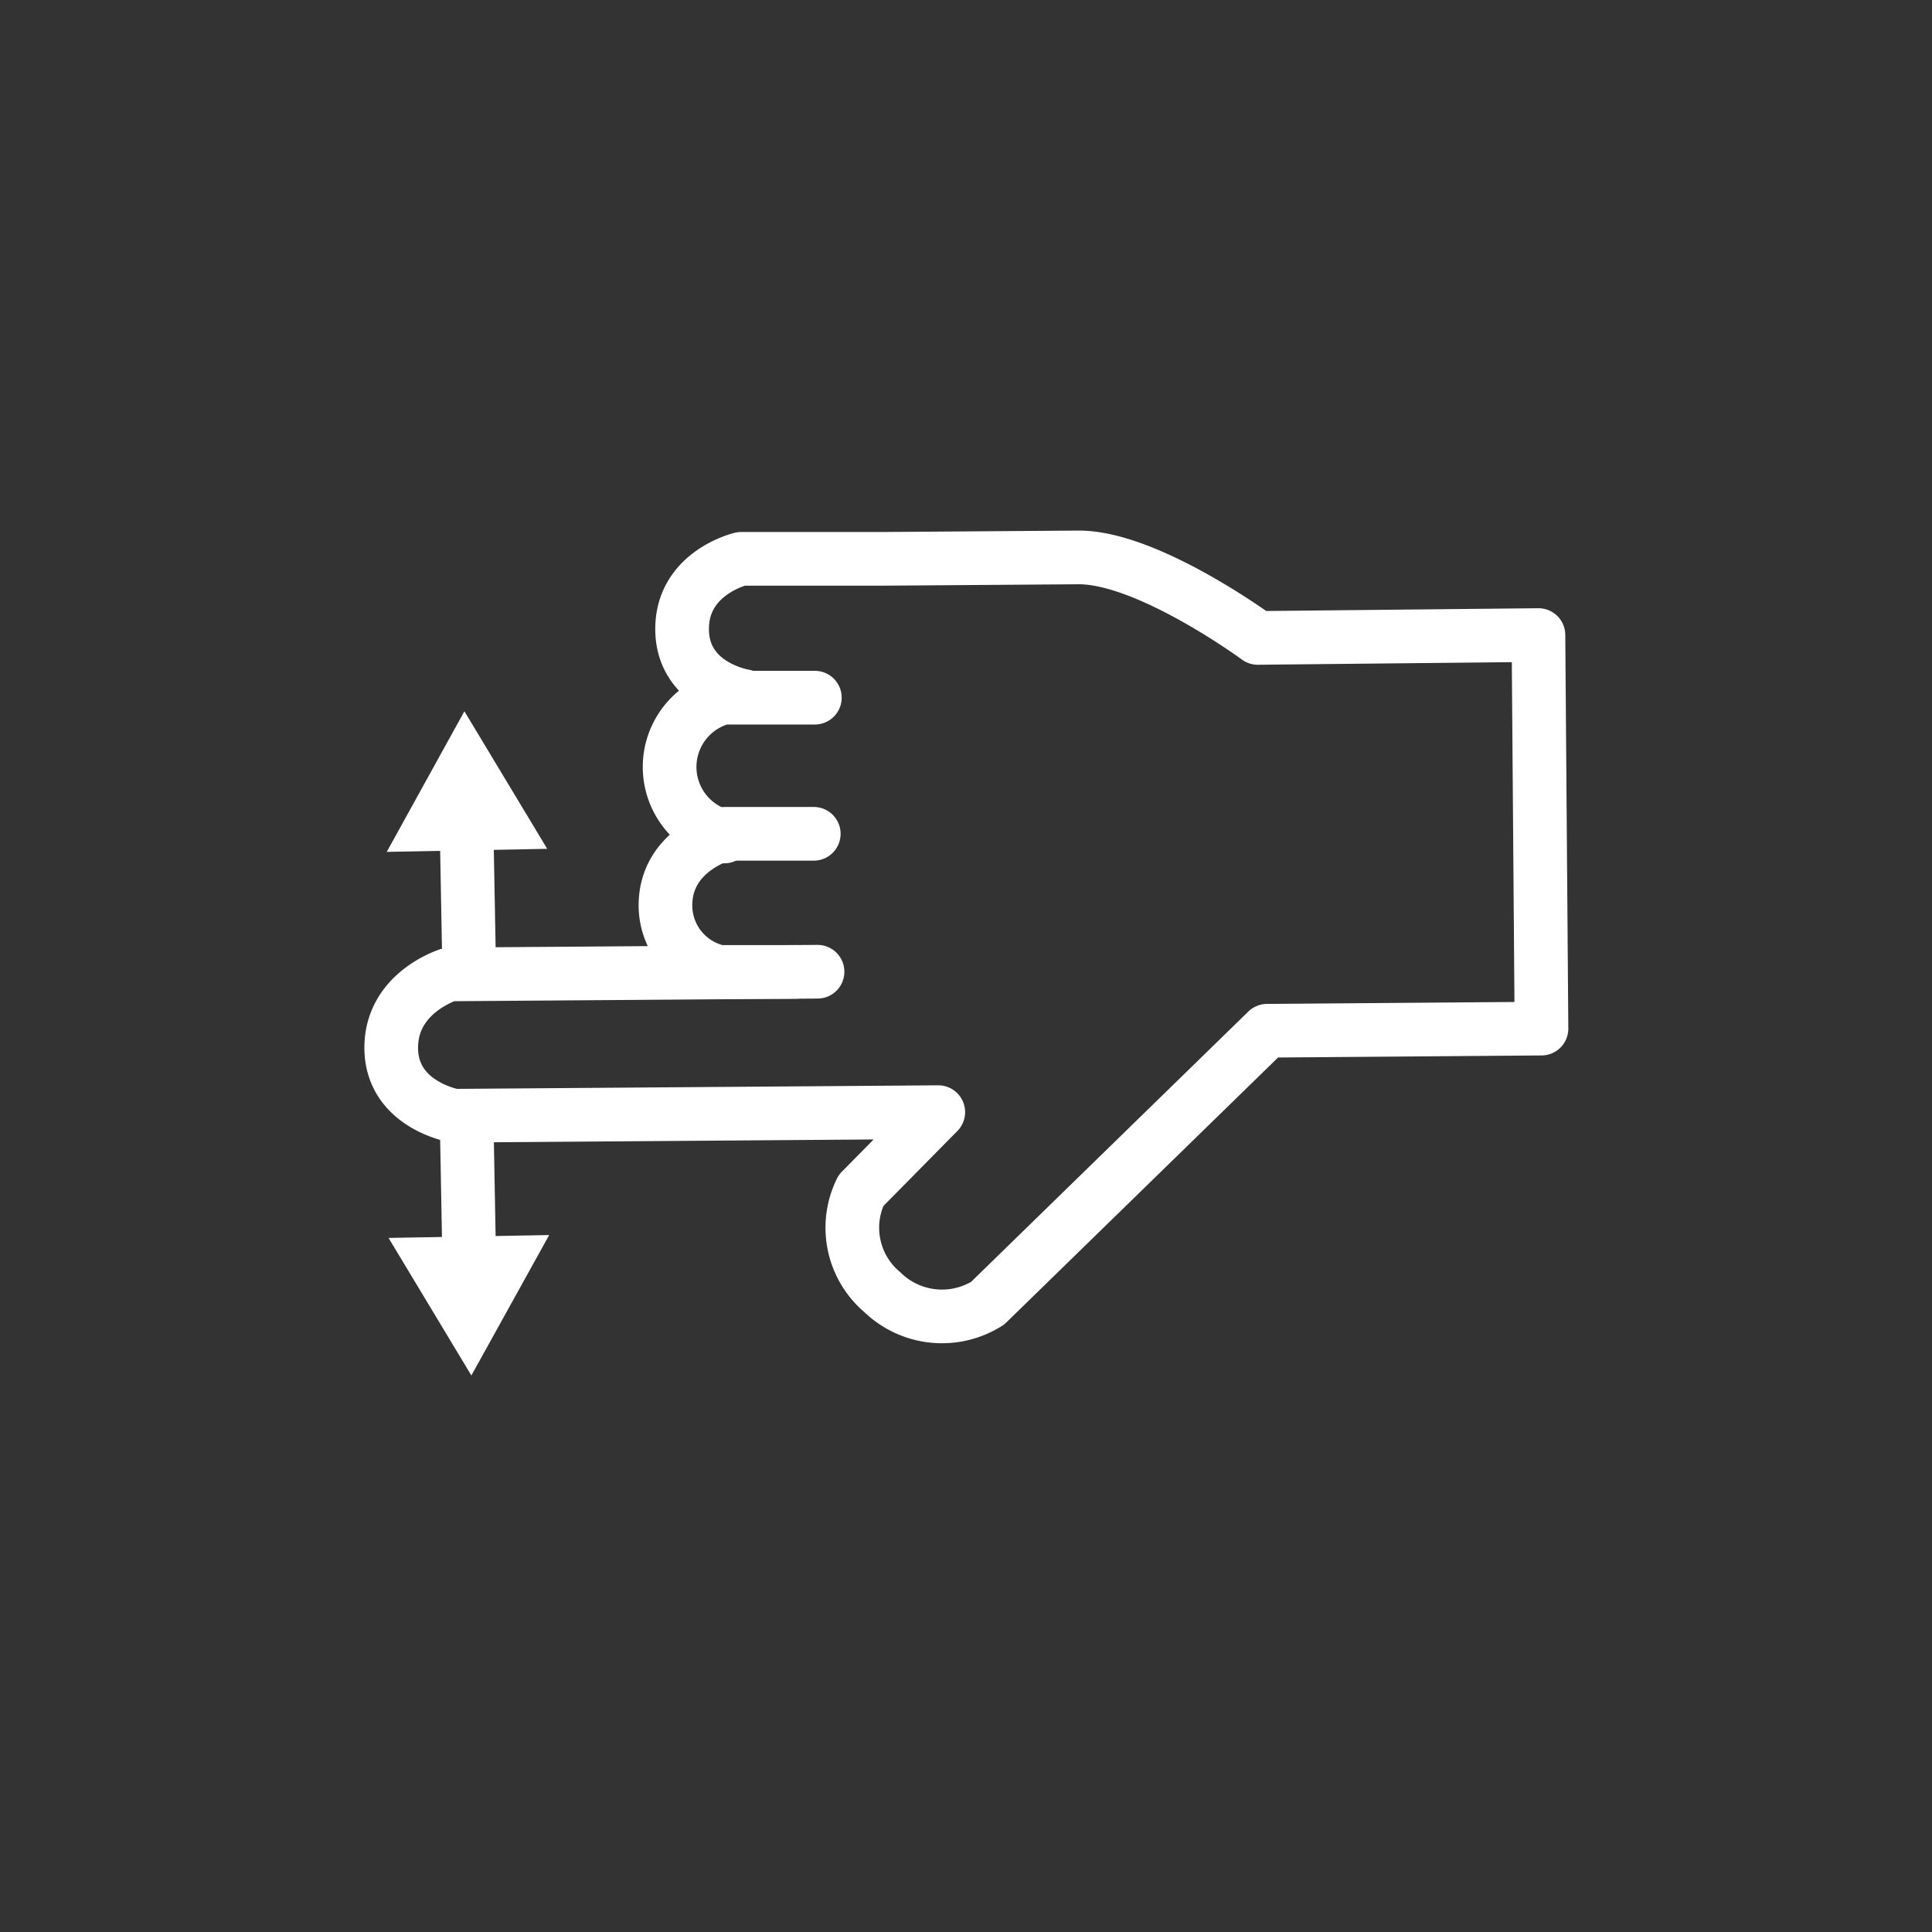 <svg id="Layer_1" data-name="Layer 1" xmlns="http://www.w3.org/2000/svg" viewBox="0 0 108 108">
  <rect x="0" y="0" width="108" height="108" fill="#333333" stroke="none"/>
  <defs>
    <style>
      .cls-1, .cls-2 {
        fill: none;
        stroke: #fff;
        stroke-linejoin: round;
        stroke-width: 3px;
      }

      .cls-1 {
        stroke-linecap: round;
      }

      .cls-3 {
        fill: #fff;
      }
    </style>
  </defs>
  <g>
    <g>
      <path class="cls-1" d="M41.59,38.91s-3.44-.54-3.46-3.72,3.3-3.95,3.3-3.95l3.5,0,4.33,0,11.05-.08c3.89,0,10,4.5,10,4.5L86,35.5l.17,22-15.34.12L55.21,72.85a4.78,4.78,0,0,1-5.88-.61,4.71,4.71,0,0,1-1.2-5.69l4.32-4.38-27.06.2s-3.49-.6-3.52-3.76,3.26-4.14,3.26-4.14l20.57-.15"/>
      <path class="cls-1" d="M44.43,54.33l-4.23,0a3.8,3.8,0,0,1-3-3.72c0-3.15,3.34-4,3.34-4l4.95,0"/>
      <path class="cls-1" d="M45.55,39l-5.12,0a4,4,0,0,0,.06,7.76"/>
    </g>
    <g>
      <line class="cls-2" x1="26.09" y1="62.89" x2="26.23" y2="70.44"/>
      <polygon class="cls-3" points="21.72 69.2 26.35 76.89 30.7 69.04 21.72 69.2"/>
    </g>
    <g>
      <line class="cls-2" x1="26.22" y1="53.76" x2="26.08" y2="46.22"/>
      <polygon class="cls-3" points="30.59 47.45 25.96 39.76 21.62 47.62 30.59 47.45"/>
    </g>
  </g>
</svg>
